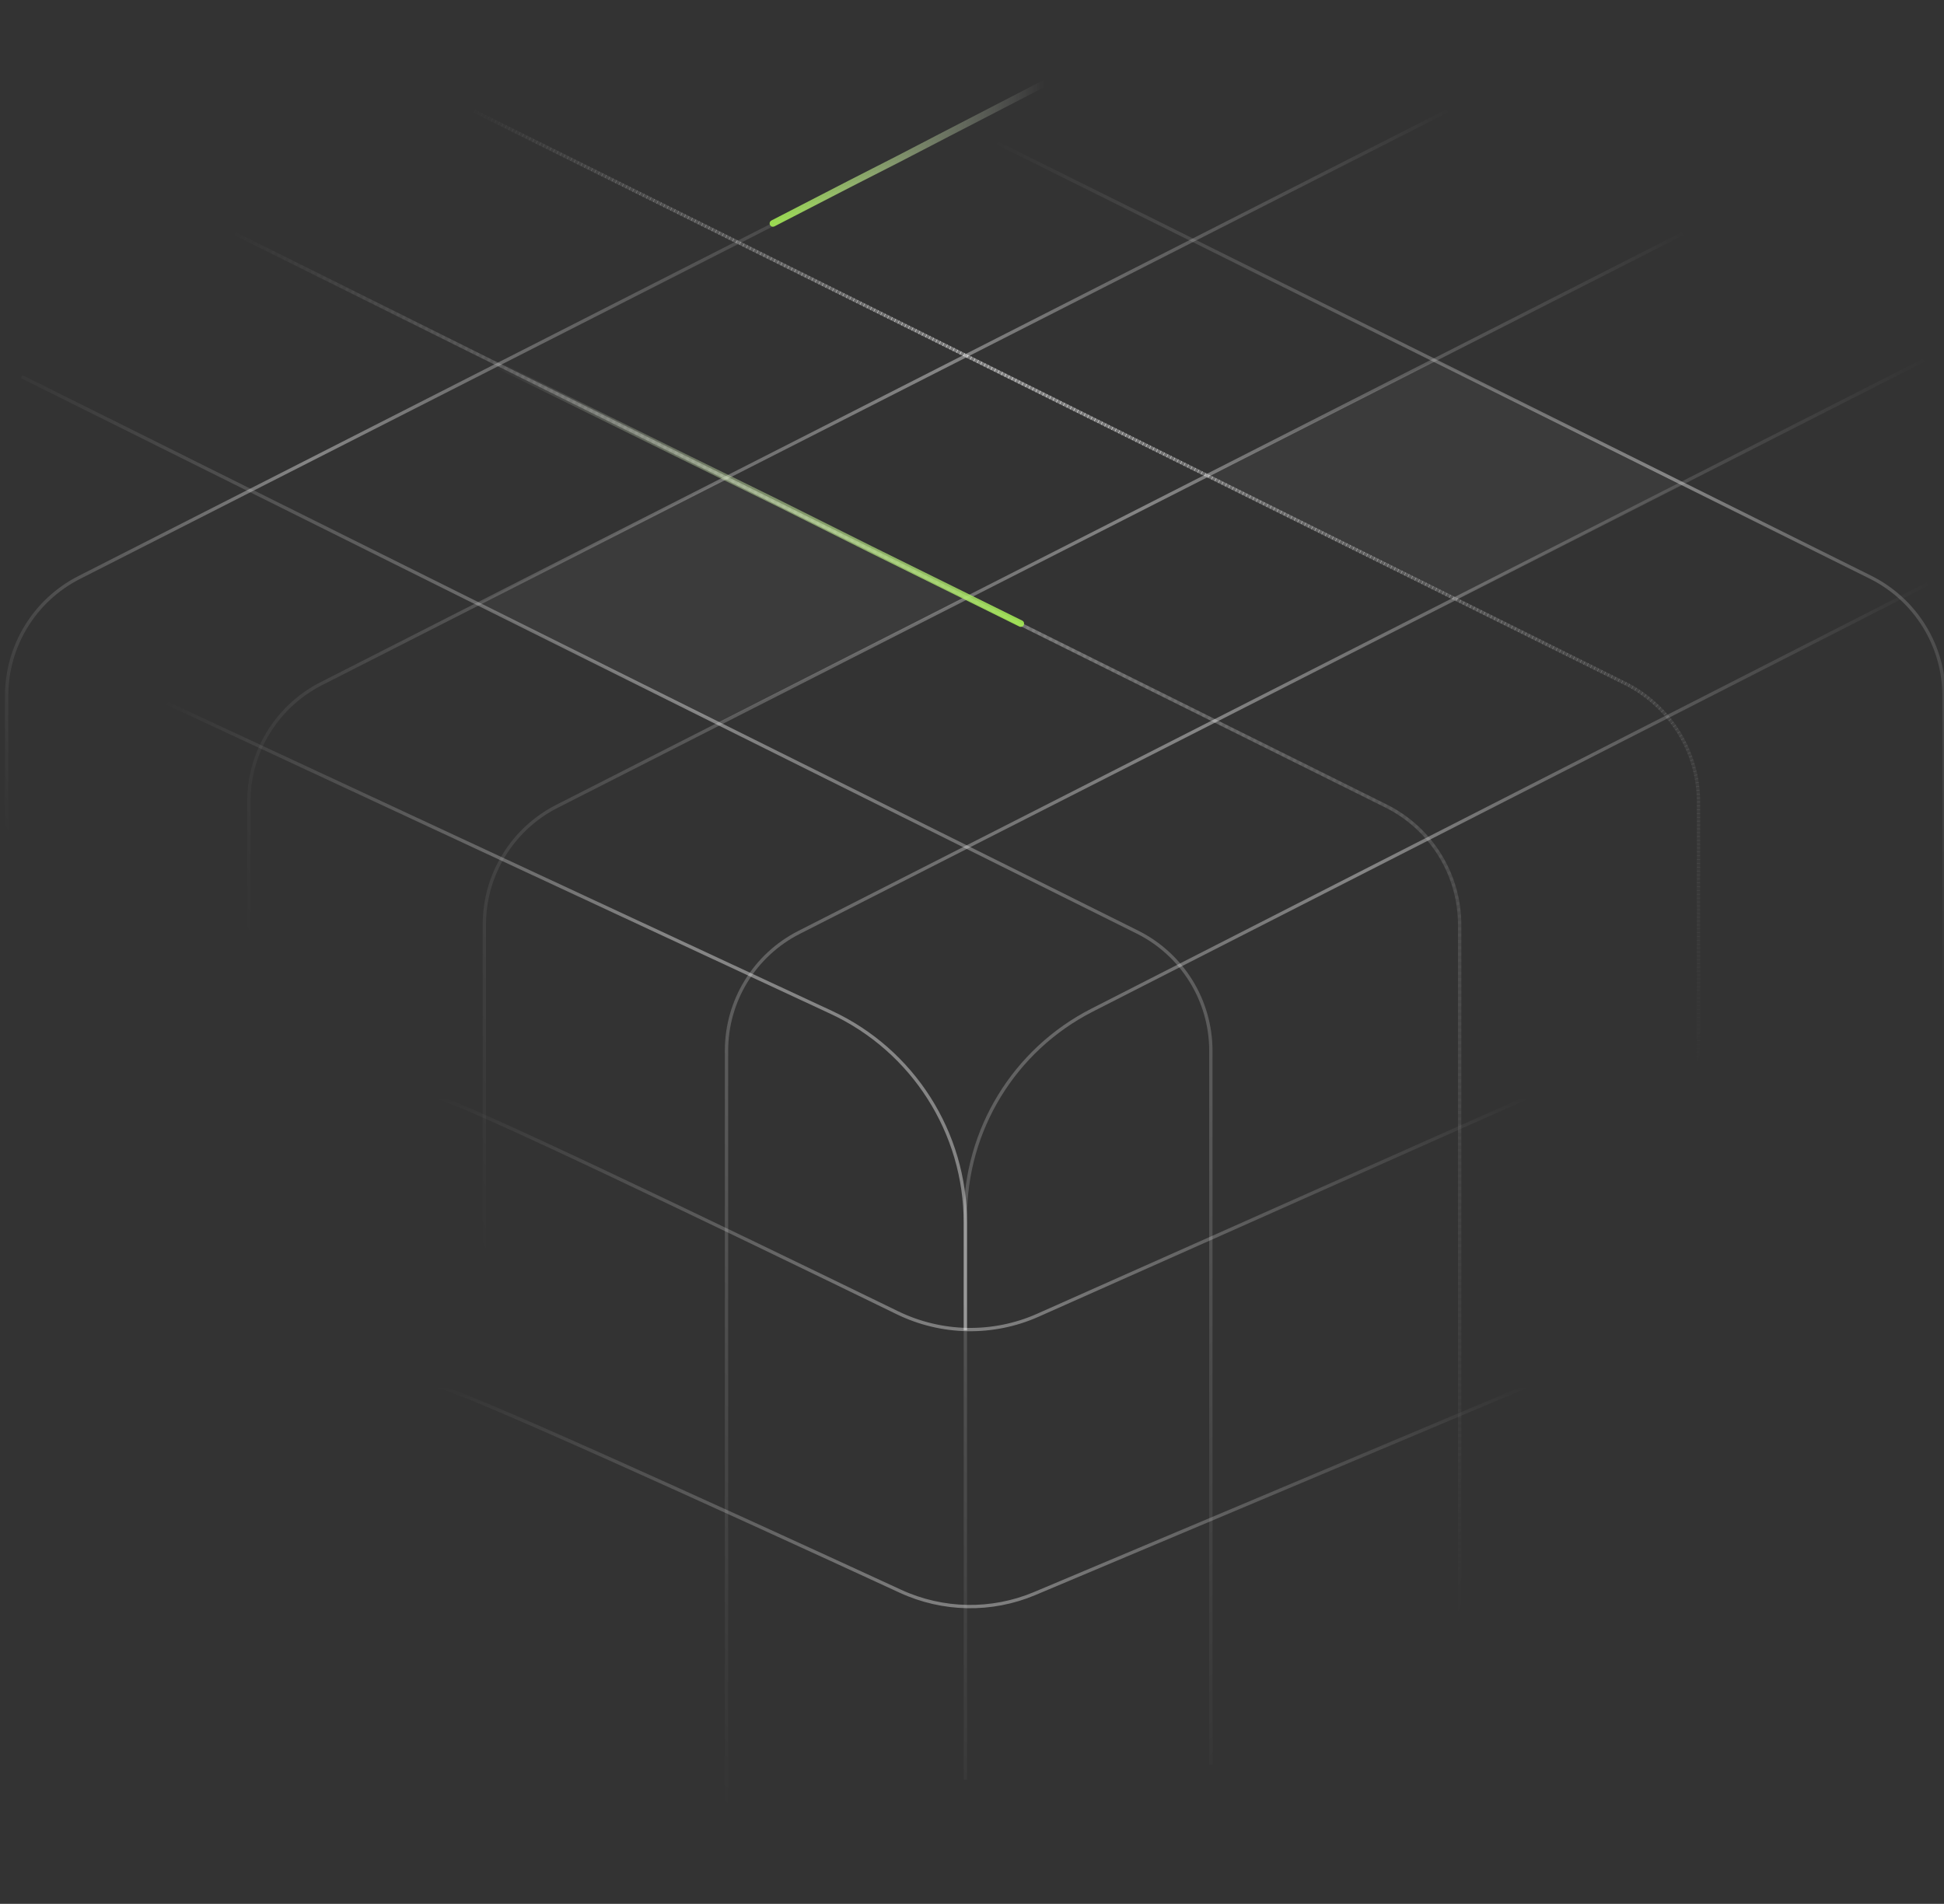 <svg width="586" height="574" viewBox="0 0 586 574" fill="none" xmlns="http://www.w3.org/2000/svg">
<rect x="0" y="0" width="586" height="574" fill="#333333" stroke="none"/>
<path opacity="0.4" d="M584 174.541L329.185 304.557C305.751 316.514 291 340.601 291 366.91V536.541" stroke="url(#paint0_linear_1519_287)"/>
<path opacity="0.4" d="M6.5 113.541L342.829 281.002C356.413 287.765 365 301.634 365 316.809V532.041" stroke="url(#paint1_linear_1519_287)"/>
<path opacity="0.4" d="M216 1.041L563.811 174.007C577.405 180.767 586 194.64 586 209.822V571.541" stroke="url(#paint2_linear_1519_287)"/>
<path opacity="0.4" d="M70 70.041L417.811 243.007C431.405 249.767 440 263.64 440 278.822V573.041" stroke="url(#paint3_linear_1519_287)"/>
<path opacity="0.095" d="M70 70.041L417.811 243.007C431.405 249.767 440 263.64 440 278.822V573.041" stroke="url(#paint4_linear_1519_287)" stroke-dasharray="0.91 1"/>
<path opacity="0.4" d="M1 189.041L250.542 305.207C275.22 316.695 291 341.447 291 368.668V401.041" stroke="url(#paint5_linear_1519_287)"/>
<path opacity="0.4" d="M142 33.041L489.811 206.007C503.405 212.767 512 226.64 512 241.822V571.541" stroke="url(#paint6_linear_1519_287)"/>
<path opacity="0.84" d="M142 33.041L489.811 206.007C503.405 212.767 512 226.64 512 241.822V571.541" stroke="url(#paint7_linear_1519_287)" stroke-dasharray="0.16 1"/>
<path opacity="0.4" d="M581 108.041L240.86 281.116C227.447 287.941 219 301.717 219 316.766V573.041" stroke="url(#paint8_linear_1519_287)"/>
<path opacity="0.4" d="M364 1.041L23.86 174.116C10.447 180.941 2 194.717 2 209.766V466.041" stroke="url(#paint9_linear_1519_287)"/>
<path opacity="0.4" d="M437 33.041L96.86 206.116C83.447 212.941 75 226.717 75 241.766V498.041" stroke="url(#paint10_linear_1519_287)"/>
<path opacity="0.4" d="M508 70.041L167.86 243.116C154.447 249.941 146 263.717 146 278.766V508.541" stroke="url(#paint11_linear_1519_287)"/>
<path opacity="0.998" d="M508 70.041L167.86 243.116C154.447 249.941 146 263.717 146 278.766V508.541" stroke="url(#paint12_linear_1519_287)" stroke-dasharray="0 1"/>
<path opacity="0.4" d="M219 144.041L144 182.041L216.5 218.041L291.5 180.041L219 144.041Z" fill="white" fill-opacity="0.1"/>
<path opacity="0.4" d="M432.5 108.541C410.167 120.041 365.2 143.141 364 143.541L439 180.541L507 146.041L432.5 108.541Z" fill="white" fill-opacity="0.1"/>
<path opacity="0.4" d="M132 331.041C136.558 331.041 216.492 369.459 270.506 395.781C283.821 402.27 299.32 402.56 312.853 396.537L460 331.041" stroke="url(#paint13_linear_1519_287)"/>
<path opacity="0.4" d="M132 418.041C136.584 418.041 217.414 454.83 271.436 479.757C284.231 485.662 298.904 485.921 311.891 480.449L460 418.041" stroke="url(#paint14_linear_1519_287)"/>
<path d="M262.205 165.502L261.758 166.396L261.762 166.398L262.205 165.502ZM307.262 188.898C307.757 189.143 308.357 188.94 308.602 188.445C308.847 187.95 308.644 187.35 308.149 187.106L307.262 188.898ZM205.706 137.502L205.263 138.399L205.265 138.4L205.706 137.502ZM234.205 151.502L234.653 150.608L234.646 150.604L234.205 151.502ZM261.762 166.398L307.262 188.898L308.149 187.106L262.649 164.606L261.762 166.398ZM147.558 109.938L205.263 138.399L206.148 136.605L148.442 108.144L147.558 109.938ZM205.265 138.4L233.765 152.4L234.646 150.604L206.146 136.604L205.265 138.4ZM233.758 152.396L261.758 166.396L262.653 164.608L234.653 150.608L233.758 152.396Z" fill="url(#paint15_linear_1519_287)"/>
<path d="M256.363 55.306L255.909 54.415L255.905 54.417L256.363 55.306ZM232.541 66.473C232.051 66.726 231.858 67.33 232.111 67.82C232.365 68.311 232.968 68.504 233.459 68.25L232.541 66.473ZM285.399 40.354L284.94 39.465L284.938 39.466L285.399 40.354ZM270.803 47.934L271.257 48.824L271.264 48.821L270.803 47.934ZM255.905 54.417L232.541 66.473L233.459 68.25L256.822 56.194L255.905 54.417ZM314.541 24.153L284.94 39.465L285.859 41.242L315.459 25.929L314.541 24.153ZM284.938 39.466L270.342 47.046L271.264 48.821L285.86 41.241L284.938 39.466ZM270.348 47.043L255.909 54.415L256.818 56.197L271.257 48.824L270.348 47.043Z" fill="url(#paint16_linear_1519_287)"/>
<defs>
<linearGradient id="paint0_linear_1519_287" x1="211.5" y1="472.541" x2="583" y2="177.042" gradientUnits="userSpaceOnUse">
<stop stop-color="white" stop-opacity="0"/>
<stop offset="0.604" stop-color="white"/>
<stop offset="1" stop-color="white" stop-opacity="0"/>
</linearGradient>
<linearGradient id="paint1_linear_1519_287" x1="401.5" y1="514.54" x2="-0.527" y2="103.664" gradientUnits="userSpaceOnUse">
<stop stop-color="white" stop-opacity="0"/>
<stop offset="0.604" stop-color="white"/>
<stop offset="1" stop-color="white" stop-opacity="0"/>
</linearGradient>
<linearGradient id="paint2_linear_1519_287" x1="613.086" y1="242.123" x2="188.858" y2="66.667" gradientUnits="userSpaceOnUse">
<stop stop-color="white" stop-opacity="0"/>
<stop offset="0.302" stop-color="white"/>
<stop offset="0.797" stop-color="white" stop-opacity="0"/>
</linearGradient>
<linearGradient id="paint3_linear_1519_287" x1="523.5" y1="296.541" x2="59.314" y2="94.604" gradientUnits="userSpaceOnUse">
<stop stop-color="white" stop-opacity="0"/>
<stop offset="0.604" stop-color="white"/>
<stop offset="1" stop-color="white" stop-opacity="0"/>
</linearGradient>
<linearGradient id="paint4_linear_1519_287" x1="523.5" y1="296.541" x2="59.314" y2="94.604" gradientUnits="userSpaceOnUse">
<stop stop-color="white" stop-opacity="0"/>
<stop offset="0.604" stop-color="white"/>
<stop offset="1" stop-color="white" stop-opacity="0"/>
</linearGradient>
<linearGradient id="paint5_linear_1519_287" x1="291" y1="322.541" x2="52.264" y2="206.442" gradientUnits="userSpaceOnUse">
<stop offset="0.373" stop-color="white"/>
<stop offset="1" stop-color="white" stop-opacity="0"/>
</linearGradient>
<linearGradient id="paint6_linear_1519_287" x1="539.086" y1="260.601" x2="122.308" y2="77.983" gradientUnits="userSpaceOnUse">
<stop stop-color="white" stop-opacity="0"/>
<stop offset="0.604" stop-color="white"/>
<stop offset="1" stop-color="white" stop-opacity="0"/>
</linearGradient>
<linearGradient id="paint7_linear_1519_287" x1="539.086" y1="260.601" x2="122.308" y2="77.983" gradientUnits="userSpaceOnUse">
<stop stop-color="white" stop-opacity="0"/>
<stop offset="0.604" stop-color="white"/>
<stop offset="1" stop-color="white" stop-opacity="0"/>
</linearGradient>
<linearGradient id="paint8_linear_1519_287" x1="181.5" y1="507.541" x2="583.959" y2="111.045" gradientUnits="userSpaceOnUse">
<stop stop-color="white" stop-opacity="0"/>
<stop offset="0.583" stop-color="white"/>
<stop offset="1" stop-color="white" stop-opacity="0"/>
</linearGradient>
<linearGradient id="paint9_linear_1519_287" x1="-24.5" y1="197.541" x2="365.445" y2="3.951" gradientUnits="userSpaceOnUse">
<stop stop-color="white" stop-opacity="0"/>
<stop offset="0.302" stop-color="white"/>
<stop offset="0.797" stop-color="white" stop-opacity="0"/>
</linearGradient>
<linearGradient id="paint10_linear_1519_287" x1="48.5" y1="229.541" x2="438.445" y2="35.951" gradientUnits="userSpaceOnUse">
<stop stop-color="white" stop-opacity="0"/>
<stop offset="0.604" stop-color="white"/>
<stop offset="1" stop-color="white" stop-opacity="0"/>
</linearGradient>
<linearGradient id="paint11_linear_1519_287" x1="95.5" y1="275.041" x2="509.507" y2="73.131" gradientUnits="userSpaceOnUse">
<stop stop-color="white" stop-opacity="0"/>
<stop offset="0.604" stop-color="white"/>
<stop offset="1" stop-color="white" stop-opacity="0"/>
</linearGradient>
<linearGradient id="paint12_linear_1519_287" x1="95.5" y1="275.041" x2="509.507" y2="73.131" gradientUnits="userSpaceOnUse">
<stop stop-color="white" stop-opacity="0"/>
<stop offset="0.604" stop-color="white"/>
<stop offset="1" stop-color="white" stop-opacity="0"/>
</linearGradient>
<linearGradient id="paint13_linear_1519_287" x1="296" y1="331.041" x2="296" y2="406.041" gradientUnits="userSpaceOnUse">
<stop stop-color="white" stop-opacity="0"/>
<stop offset="1" stop-color="white"/>
</linearGradient>
<linearGradient id="paint14_linear_1519_287" x1="296" y1="418.041" x2="296" y2="489.041" gradientUnits="userSpaceOnUse">
<stop stop-color="white" stop-opacity="0"/>
<stop offset="1" stop-color="white"/>
</linearGradient>
<linearGradient id="paint15_linear_1519_287" x1="259.436" y1="250.802" x2="146.102" y2="111.17" gradientUnits="userSpaceOnUse">
<stop stop-color="#9AE940"/>
<stop offset="1" stop-color="white" stop-opacity="0"/>
</linearGradient>
<linearGradient id="paint16_linear_1519_287" x1="222.938" y1="28.184" x2="314.793" y2="26.563" gradientUnits="userSpaceOnUse">
<stop stop-color="#9AE940"/>
<stop offset="1" stop-color="white" stop-opacity="0"/>
</linearGradient>
</defs>
</svg>
